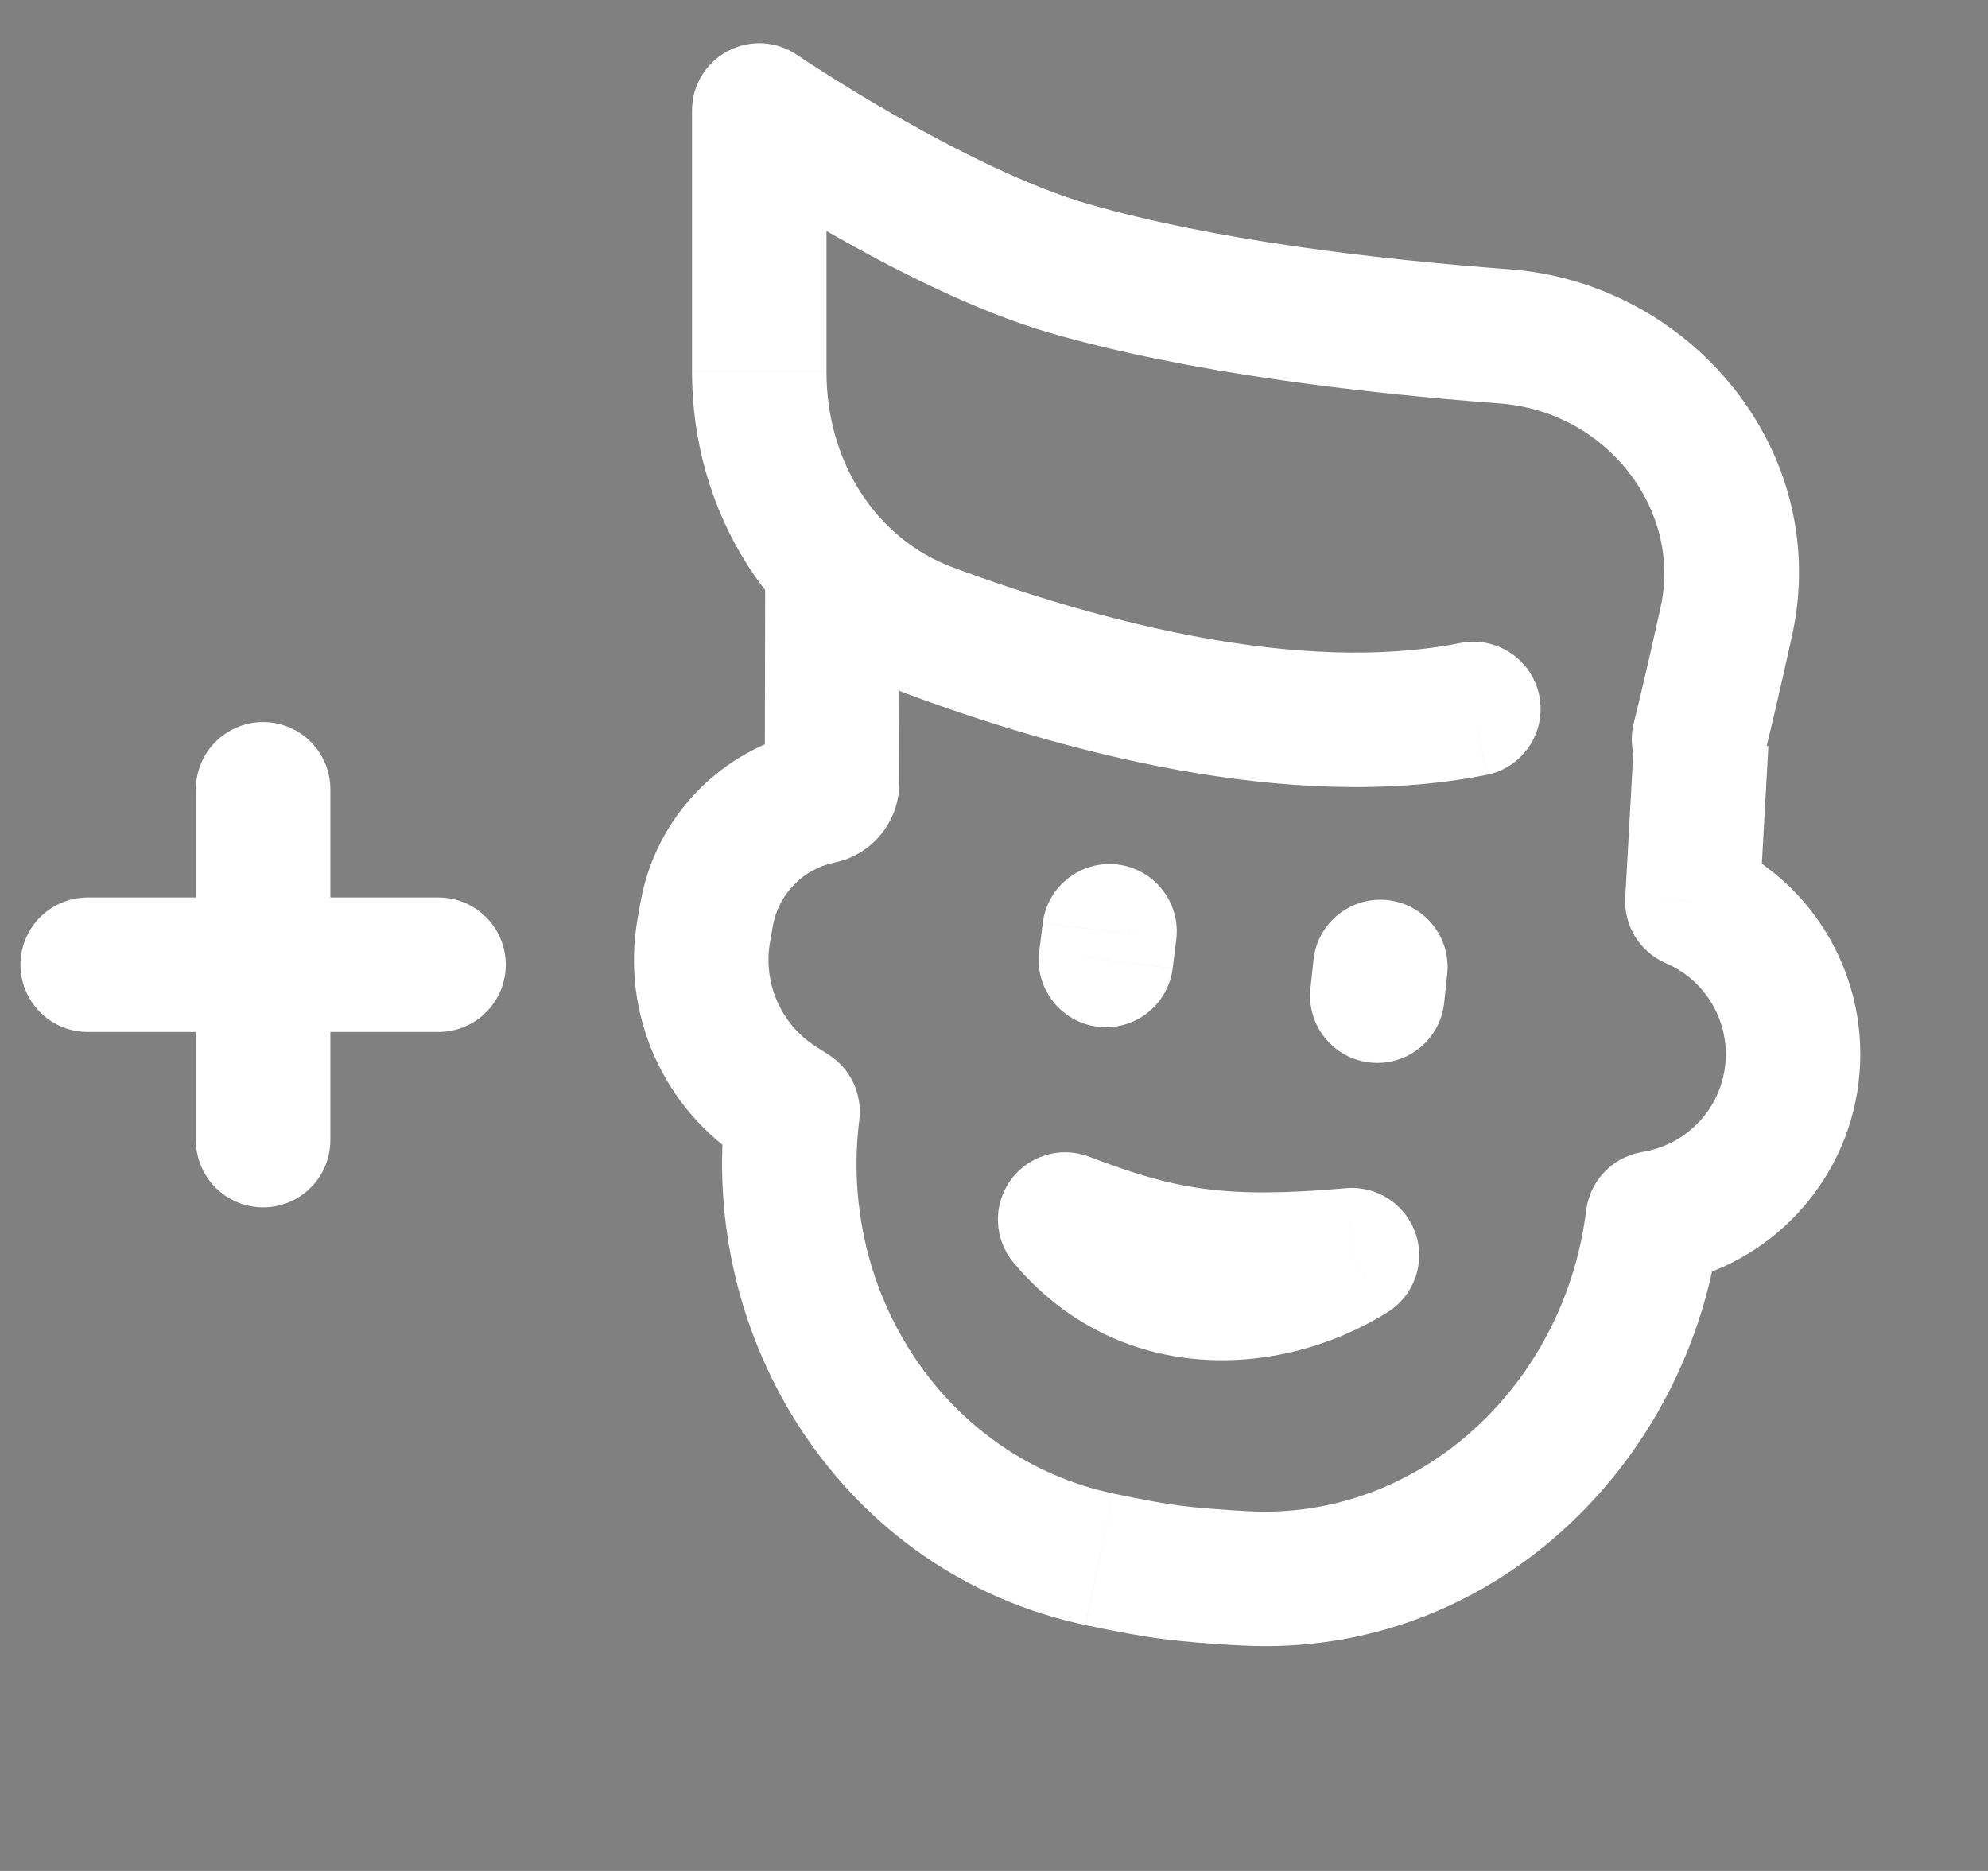 <svg
    xmlns="http://www.w3.org/2000/svg"
    viewBox="0 0 34 32"
    id="vector">
    <rect x="0" y="0" width="34" height="32" fill="#808080" stroke="none"/>
    <path
        id="path"
        d="M 28.944 15.418 L 28.484 16.471 C 28.044 16.279 27.769 15.833 27.796 15.354 L 28.944 15.418 Z M 20.046 26.894 L 19.904 28.035 L 20.046 26.894 Z M 14.23 13.393 L 15.38 13.395 L 14.23 13.393 Z M 13.345 18.875 L 12.729 19.847 L 13.345 18.875 Z M 12.036 15.919 L 10.903 15.721 L 12.036 15.919 Z M 13.552 19.007 L 12.937 19.978 L 13.552 19.007 Z M 28.274 20.838 L 28.056 19.709 L 28.274 20.839 Z M 30.244 12.76 L 30.093 15.481 L 27.796 15.354 L 27.947 12.632 L 30.244 12.76 Z M 29.405 14.364 L 29.425 14.373 L 28.503 16.48 L 28.483 16.471 L 29.405 14.364 Z M 28.581 21.95 L 28.491 21.967 L 28.056 19.709 L 28.145 19.692 L 28.581 21.95 Z M 12.937 19.978 L 12.729 19.847 L 13.96 17.904 L 14.168 18.036 L 12.937 19.978 Z M 10.903 15.721 L 10.951 15.445 L 13.217 15.84 L 13.169 16.116 L 10.903 15.721 Z M 13.08 13.391 L 13.086 9.992 L 15.386 9.996 L 15.38 13.395 L 13.08 13.391 Z M 21.251 28.145 C 20.765 28.12 20.303 28.085 19.904 28.035 L 20.188 25.753 C 20.51 25.793 20.912 25.824 21.368 25.848 L 21.251 28.145 Z M 19.904 28.035 C 19.541 27.99 19.07 27.902 18.564 27.795 L 19.039 25.545 C 19.53 25.648 19.924 25.72 20.188 25.753 L 19.904 28.035 Z M 13.806 12.501 C 13.384 12.588 13.081 12.959 13.08 13.391 L 15.38 13.395 C 15.379 14.053 14.916 14.62 14.271 14.753 L 13.806 12.501 Z M 10.952 15.445 C 11.209 13.971 12.34 12.803 13.806 12.501 L 14.271 14.753 C 13.731 14.865 13.312 15.296 13.217 15.84 L 10.951 15.445 Z M 12.729 19.847 C 11.342 18.967 10.621 17.339 10.903 15.721 L 13.169 16.116 C 13.047 16.817 13.359 17.523 13.96 17.904 L 12.73 19.847 Z M 12.414 18.87 C 12.359 19.31 12.563 19.741 12.937 19.978 L 14.167 18.036 C 14.545 18.275 14.751 18.71 14.696 19.154 L 12.414 18.87 Z M 14.696 19.154 C 14.324 22.147 16.194 24.944 19.039 25.544 L 18.563 27.794 C 14.445 26.924 11.907 22.939 12.413 18.87 L 14.696 19.154 Z M 29.411 20.984 C 28.905 25.05 25.494 28.361 21.251 28.144 L 21.368 25.848 C 24.259 25.995 26.752 23.723 27.128 20.701 L 29.411 20.985 Z M 28.491 21.967 C 28.979 21.873 29.349 21.477 29.411 20.985 L 27.128 20.701 C 27.19 20.204 27.564 19.804 28.056 19.709 L 28.492 21.967 Z M 31.786 18.525 C 31.571 20.24 30.278 21.623 28.581 21.95 L 28.145 19.692 C 28.865 19.552 29.413 18.967 29.503 18.24 L 31.786 18.525 Z M 29.425 14.373 C 31.045 15.082 32.005 16.771 31.785 18.525 L 29.503 18.24 C 29.596 17.497 29.189 16.78 28.503 16.48 L 29.425 14.373 Z M 23.122 21.468 L 23.02 20.322 C 23.55 20.276 24.043 20.599 24.212 21.103 C 24.381 21.608 24.182 22.163 23.73 22.444 L 23.122 21.468 Z M 18.217 20.858 L 17.337 21.598 C 16.999 21.196 16.976 20.618 17.28 20.191 C 17.584 19.764 18.139 19.596 18.628 19.784 L 18.217 20.858 Z M 22.464 16.418 C 22.531 15.786 23.097 15.328 23.729 15.395 C 24.36 15.462 24.818 16.028 24.751 16.66 L 22.464 16.418 Z M 24.699 17.15 C 24.632 17.782 24.066 18.24 23.435 18.173 C 22.803 18.106 22.345 17.54 22.412 16.908 L 24.699 17.15 Z M 17.834 15.786 C 17.913 15.156 18.487 14.709 19.117 14.787 C 19.747 14.865 20.195 15.44 20.117 16.07 L 17.834 15.786 Z M 20.056 16.561 C 19.977 17.191 19.403 17.638 18.772 17.56 C 18.142 17.482 17.695 16.907 17.773 16.277 L 20.056 16.561 Z M 23.73 22.444 C 21.85 23.616 19.1 23.698 17.336 21.598 L 19.097 20.118 C 19.949 21.132 21.353 21.215 22.513 20.492 L 23.73 22.444 Z M 24.751 16.66 L 24.699 17.15 L 22.412 16.908 L 22.464 16.418 L 24.751 16.66 Z M 20.117 16.07 L 20.056 16.56 L 17.773 16.277 L 17.834 15.787 L 20.117 16.07 Z M 18.628 19.784 C 19.398 20.079 19.968 20.248 20.588 20.331 C 21.212 20.415 21.939 20.418 23.02 20.322 L 23.223 22.613 C 22.055 22.717 21.141 22.726 20.281 22.611 C 19.415 22.494 18.658 22.259 17.805 21.931 L 18.628 19.784 Z"
        fill="#ffffff"/>
    <path
        id="path_1"
        d="M 30.174 12.922 C 30.02 13.539 29.395 13.913 28.779 13.759 C 28.163 13.605 27.789 12.981 27.942 12.365 L 30.174 12.922 Z M 12.985 1.89 L 11.835 1.89 C 11.835 1.464 12.07 1.073 12.447 0.874 C 12.823 0.674 13.279 0.699 13.631 0.939 L 12.985 1.89 Z M 18.288 4.592 L 17.969 5.697 L 18.288 4.592 Z M 24.972 10.998 C 25.595 10.873 26.201 11.278 26.326 11.9 C 26.45 12.523 26.046 13.129 25.424 13.253 L 24.972 10.998 Z M 12.985 6.362 L 14.135 6.362 L 12.985 6.362 Z M 11.835 6.362 L 11.835 1.889 L 14.135 1.889 L 14.135 6.362 L 11.835 6.362 Z M 30.647 10.879 C 30.479 11.641 30.313 12.366 30.174 12.922 L 27.942 12.365 C 28.073 11.839 28.234 11.139 28.402 10.382 L 30.647 10.879 Z M 12.985 1.89 L 13.631 0.939 L 13.637 0.942 C 13.641 0.946 13.649 0.951 13.659 0.957 L 13.751 1.019 C 13.833 1.072 13.953 1.151 14.106 1.248 C 14.412 1.442 14.843 1.708 15.343 1.993 C 16.363 2.575 17.592 3.194 18.607 3.487 L 17.969 5.697 C 16.681 5.325 15.258 4.593 14.203 3.99 C 13.665 3.683 13.203 3.398 12.873 3.19 C 12.709 3.085 12.577 3 12.486 2.94 L 12.38 2.869 L 12.35 2.849 L 12.343 2.844 L 12.34 2.842 L 12.985 1.89 Z M 18.607 3.487 C 20.727 4.099 23.463 4.43 25.817 4.606 L 25.646 6.9 C 23.251 6.72 20.324 6.376 17.969 5.697 L 18.607 3.487 Z M 25.424 13.253 C 22.013 13.935 18.035 12.805 15.492 11.859 L 16.293 9.703 C 18.789 10.631 22.239 11.544 24.973 10.998 L 25.423 13.253 Z M 28.401 10.383 C 28.77 8.719 27.481 7.036 25.646 6.9 L 25.816 4.606 C 28.912 4.836 31.346 7.717 30.647 10.88 L 28.402 10.383 Z M 14.135 6.363 C 14.135 7.898 14.982 9.216 16.293 9.703 L 15.492 11.859 C 13.155 10.991 11.835 8.719 11.835 6.363 L 14.135 6.363 Z"
        fill="#ffffff"/>
    <path
        id="path_2"
        d="M 4.5 13.5 L 4.5 19.5 M 7.5 16.5 L 1.5 16.5"
        fill="#00000000"
        stroke="#ffffff"
        stroke-width="2.3"
        stroke-linecap="round"/>
</svg>
